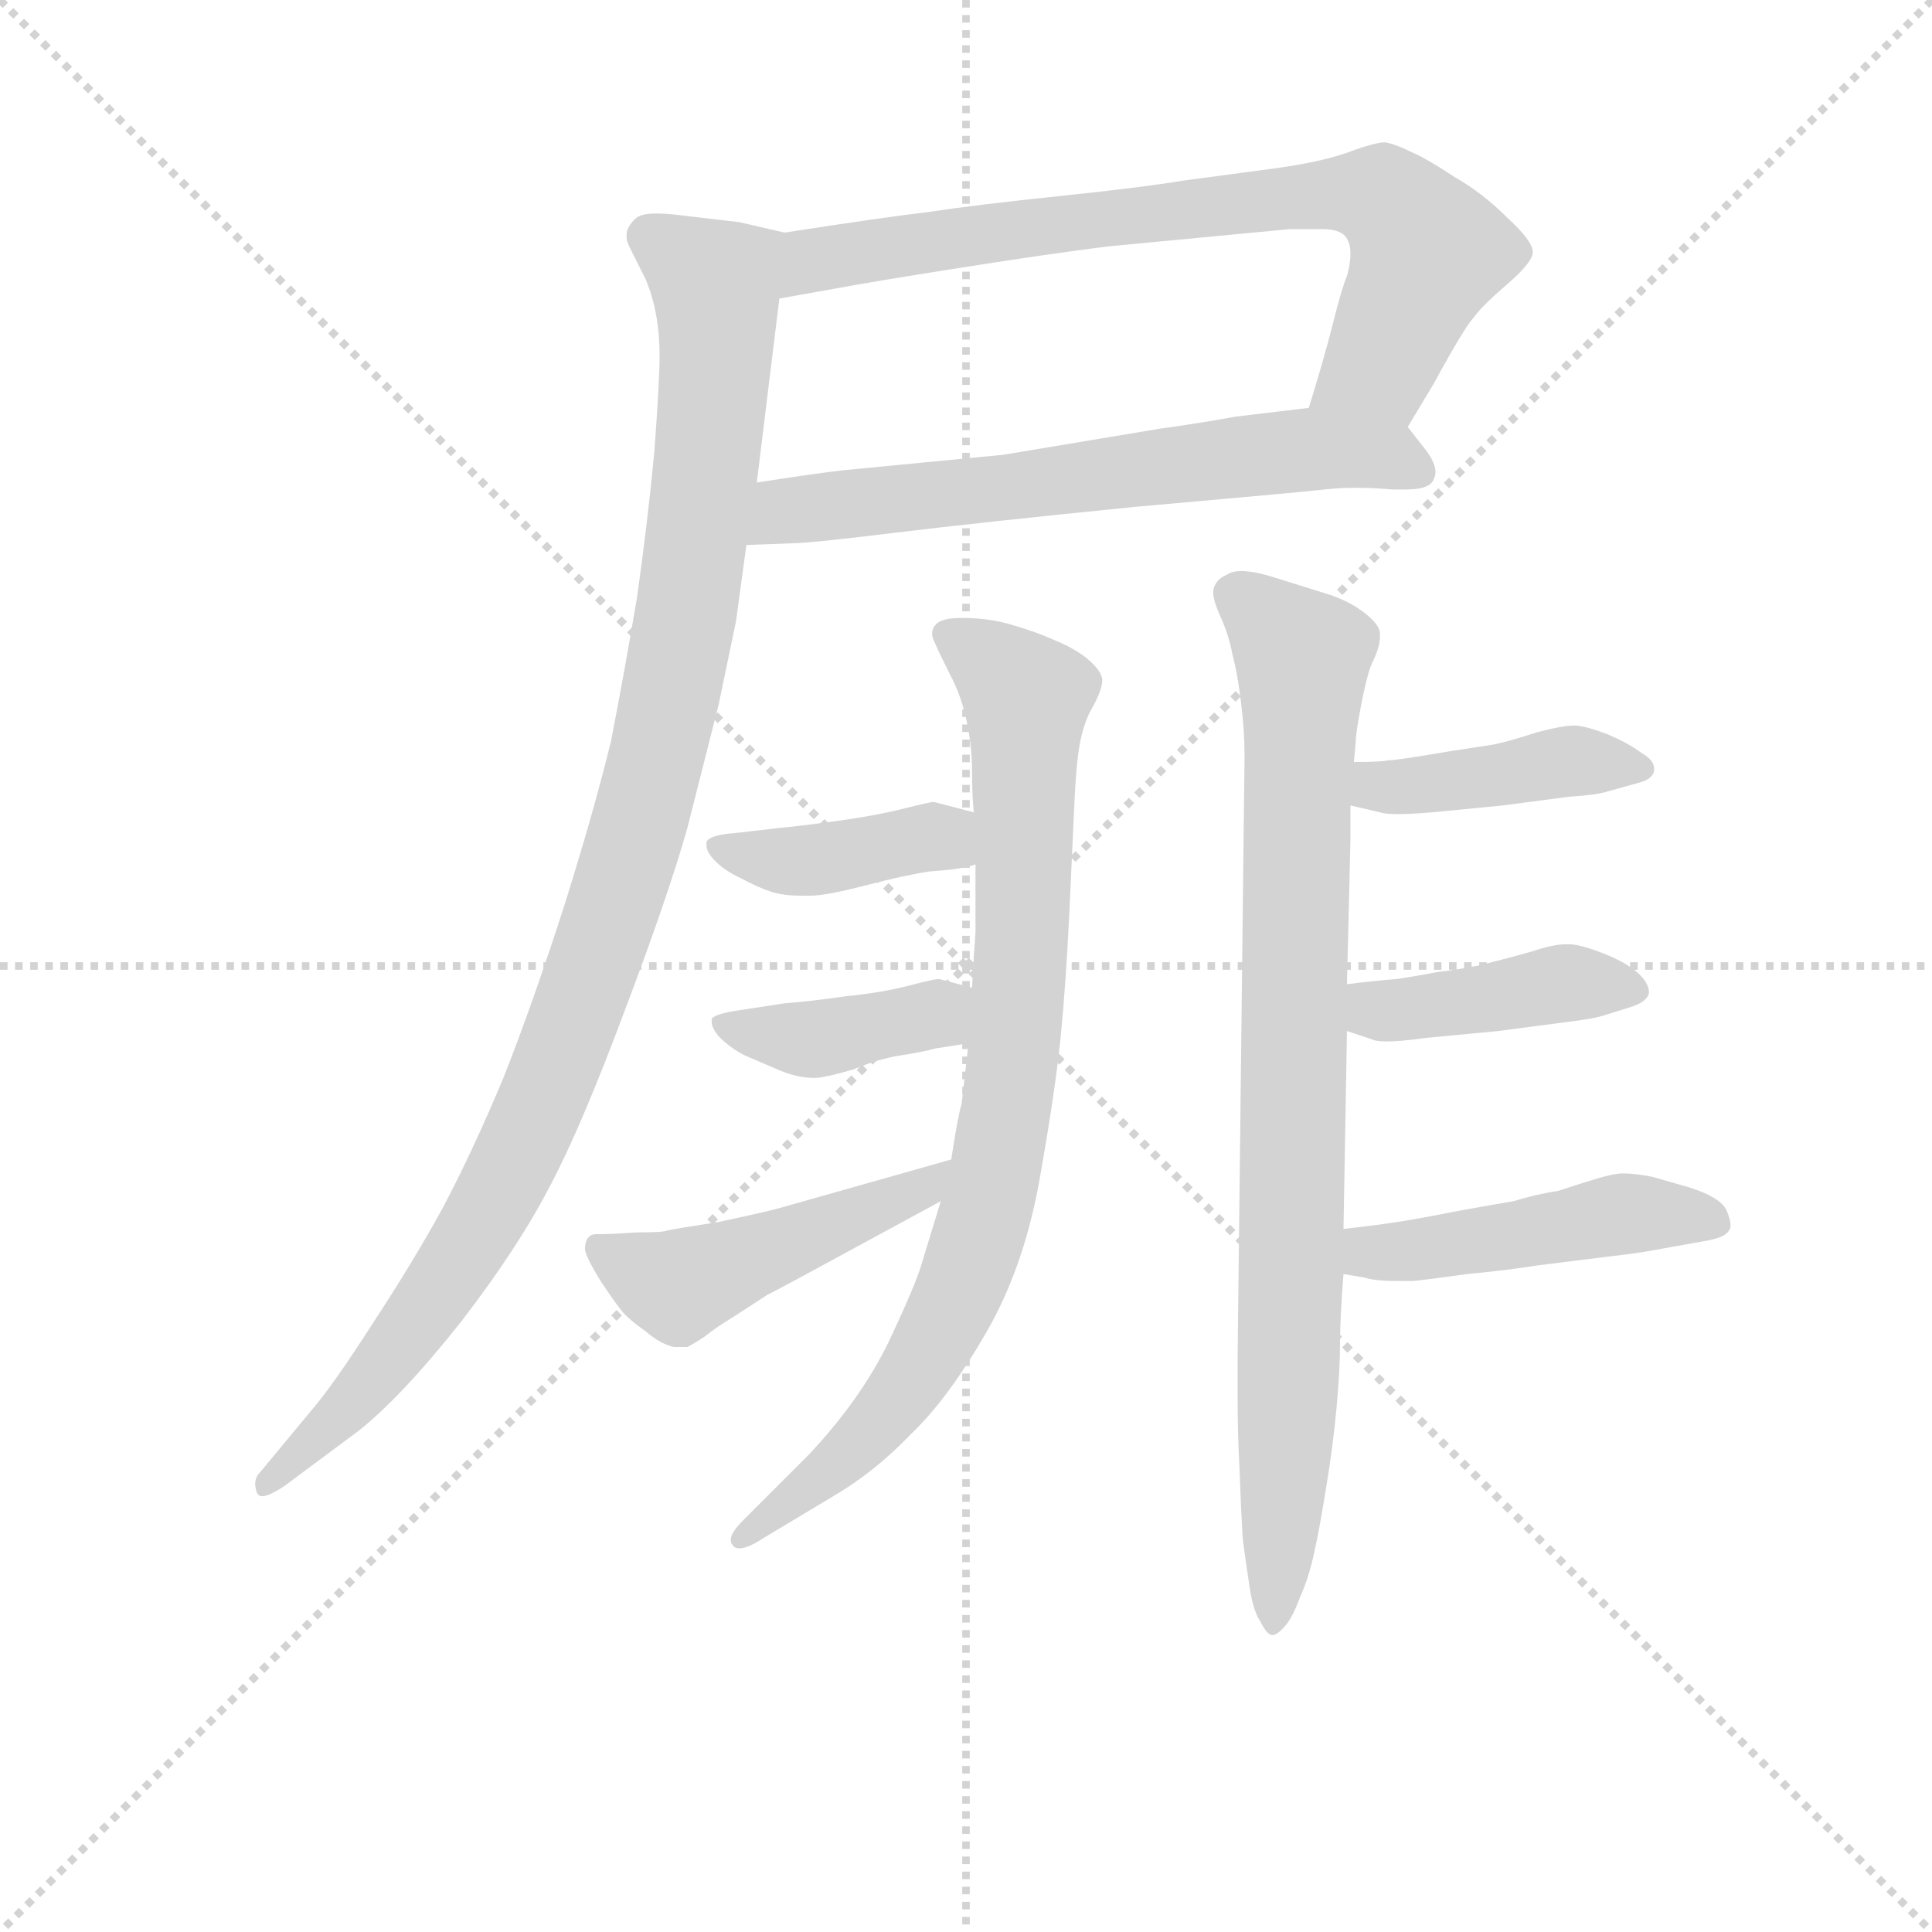 <svg version="1.1" viewBox="0 0 1024 1024" xmlns="http://www.w3.org/2000/svg">
  <g stroke="lightgray" stroke-dasharray="1,1" stroke-width="1" transform="scale(4, 4)">
    <line x1="0" y1="0" x2="256" y2="256"></line>
    <line x1="256" y1="0" x2="0" y2="256"></line>
    <line x1="128" y1="0" x2="128" y2="256"></line>
    <line x1="0" y1="128" x2="256" y2="128"></line>
  </g>
<g transform="scale(0.92, -0.92) translate(60, -900)">
   <style type="text/css">
    @keyframes keyframes0 {
      from {
       stroke: blue;
       stroke-dashoffset: 757;
       stroke-width: 128;
       }
       71% {
       animation-timing-function: step-end;
       stroke: blue;
       stroke-dashoffset: 0;
       stroke-width: 128;
       }
       to {
       stroke: black;
       stroke-width: 1024;
       }
       }
       #make-me-a-hanzi-animation-0 {
         animation: keyframes0 0.866s both;
         animation-delay: 0s;
         animation-timing-function: linear;
       }
    @keyframes keyframes1 {
      from {
       stroke: blue;
       stroke-dashoffset: 648;
       stroke-width: 128;
       }
       68% {
       animation-timing-function: step-end;
       stroke: blue;
       stroke-dashoffset: 0;
       stroke-width: 128;
       }
       to {
       stroke: black;
       stroke-width: 1024;
       }
       }
       #make-me-a-hanzi-animation-1 {
         animation: keyframes1 0.777s both;
         animation-delay: 0.866s;
         animation-timing-function: linear;
       }
    @keyframes keyframes2 {
      from {
       stroke: blue;
       stroke-dashoffset: 1063;
       stroke-width: 128;
       }
       78% {
       animation-timing-function: step-end;
       stroke: blue;
       stroke-dashoffset: 0;
       stroke-width: 128;
       }
       to {
       stroke: black;
       stroke-width: 1024;
       }
       }
       #make-me-a-hanzi-animation-2 {
         animation: keyframes2 1.115s both;
         animation-delay: 1.643s;
         animation-timing-function: linear;
       }
    @keyframes keyframes3 {
      from {
       stroke: blue;
       stroke-dashoffset: 855;
       stroke-width: 128;
       }
       74% {
       animation-timing-function: step-end;
       stroke: blue;
       stroke-dashoffset: 0;
       stroke-width: 128;
       }
       to {
       stroke: black;
       stroke-width: 1024;
       }
       }
       #make-me-a-hanzi-animation-3 {
         animation: keyframes3 0.946s both;
         animation-delay: 2.758s;
         animation-timing-function: linear;
       }
    @keyframes keyframes4 {
      from {
       stroke: blue;
       stroke-dashoffset: 406;
       stroke-width: 128;
       }
       57% {
       animation-timing-function: step-end;
       stroke: blue;
       stroke-dashoffset: 0;
       stroke-width: 128;
       }
       to {
       stroke: black;
       stroke-width: 1024;
       }
       }
       #make-me-a-hanzi-animation-4 {
         animation: keyframes4 0.58s both;
         animation-delay: 3.704s;
         animation-timing-function: linear;
       }
    @keyframes keyframes5 {
      from {
       stroke: blue;
       stroke-dashoffset: 401;
       stroke-width: 128;
       }
       57% {
       animation-timing-function: step-end;
       stroke: blue;
       stroke-dashoffset: 0;
       stroke-width: 128;
       }
       to {
       stroke: black;
       stroke-width: 1024;
       }
       }
       #make-me-a-hanzi-animation-5 {
         animation: keyframes5 0.576s both;
         animation-delay: 4.285s;
         animation-timing-function: linear;
       }
    @keyframes keyframes6 {
      from {
       stroke: blue;
       stroke-dashoffset: 476;
       stroke-width: 128;
       }
       61% {
       animation-timing-function: step-end;
       stroke: blue;
       stroke-dashoffset: 0;
       stroke-width: 128;
       }
       to {
       stroke: black;
       stroke-width: 1024;
       }
       }
       #make-me-a-hanzi-animation-6 {
         animation: keyframes6 0.637s both;
         animation-delay: 4.861s;
         animation-timing-function: linear;
       }
    @keyframes keyframes7 {
      from {
       stroke: blue;
       stroke-dashoffset: 867;
       stroke-width: 128;
       }
       74% {
       animation-timing-function: step-end;
       stroke: blue;
       stroke-dashoffset: 0;
       stroke-width: 128;
       }
       to {
       stroke: black;
       stroke-width: 1024;
       }
       }
       #make-me-a-hanzi-animation-7 {
         animation: keyframes7 0.956s both;
         animation-delay: 5.498s;
         animation-timing-function: linear;
       }
    @keyframes keyframes8 {
      from {
       stroke: blue;
       stroke-dashoffset: 419;
       stroke-width: 128;
       }
       58% {
       animation-timing-function: step-end;
       stroke: blue;
       stroke-dashoffset: 0;
       stroke-width: 128;
       }
       to {
       stroke: black;
       stroke-width: 1024;
       }
       }
       #make-me-a-hanzi-animation-8 {
         animation: keyframes8 0.591s both;
         animation-delay: 6.454s;
         animation-timing-function: linear;
       }
    @keyframes keyframes9 {
      from {
       stroke: blue;
       stroke-dashoffset: 414;
       stroke-width: 128;
       }
       57% {
       animation-timing-function: step-end;
       stroke: blue;
       stroke-dashoffset: 0;
       stroke-width: 128;
       }
       to {
       stroke: black;
       stroke-width: 1024;
       }
       }
       #make-me-a-hanzi-animation-9 {
         animation: keyframes9 0.587s both;
         animation-delay: 7.045s;
         animation-timing-function: linear;
       }
    @keyframes keyframes10 {
      from {
       stroke: blue;
       stroke-dashoffset: 466;
       stroke-width: 128;
       }
       60% {
       animation-timing-function: step-end;
       stroke: blue;
       stroke-dashoffset: 0;
       stroke-width: 128;
       }
       to {
       stroke: black;
       stroke-width: 1024;
       }
       }
       #make-me-a-hanzi-animation-10 {
         animation: keyframes10 0.629s both;
         animation-delay: 7.632s;
         animation-timing-function: linear;
       }
</style>
<path d="M 751.0 654.0 L 766.0 679.0 Q 784.0 712.0 789.0 717.0 Q 793.0 723.0 808.0 736.0 Q 822.0 748.0 823.0 754.0 L 823.0 755.0 Q 823.0 761.0 809.0 774.0 Q 794.0 789.0 778.0 798.0 Q 763.0 808.0 754.0 812.0 Q 744.0 817.0 738.0 818.0 Q 732.0 818.0 716.0 812.0 Q 699.0 806.0 667.0 802.0 L 622.0 796.0 Q 598.0 792.0 550.0 787.0 Q 502.0 782.0 476.0 778.0 Q 450.0 775.0 392.0 766.0 C 362.0 761.0 359.0 723.0 389.0 728.0 L 417.0 733.0 Q 444.0 738.0 495.0 746.0 Q 546.0 754.0 578.0 758.0 L 683.0 768.0 L 702.0 768.0 Q 711.0 768.0 715.0 764.0 Q 718.0 760.0 718.0 754.0 Q 718.0 748.0 716.0 741.0 Q 713.0 734.0 708.0 714.0 Q 703.0 694.0 694.0 665.0 C 685.0 636.0 736.0 628.0 751.0 654.0 Z" fill="lightgray"></path> 
<path d="M 370.0 586.0 L 396.0 587.0 Q 406.0 587.0 455.0 593.0 Q 504.0 599.0 594.0 608.0 Q 685.0 616.0 703.0 618.0 Q 712.0 619.0 721.0 619.0 Q 731.0 619.0 742.0 618.0 L 750.0 618.0 Q 764.0 618.0 766.0 624.0 Q 767.0 626.0 767.0 628.0 Q 767.0 633.0 762.0 640.0 L 751.0 654.0 C 738.0 670.0 724.0 669.0 694.0 665.0 L 652.0 660.0 Q 630.0 656.0 608.0 653.0 L 518.0 638.0 L 425.0 629.0 Q 408.0 627.0 376.0 622.0 C 346.0 617.0 340.0 585.0 370.0 586.0 Z" fill="lightgray"></path> 
<path d="M 392.0 766.0 L 366.0 772.0 L 332.0 776.0 Q 324.0 777.0 318.0 777.0 Q 309.0 777.0 306.0 774.0 Q 301.0 769.0 301.0 765.0 L 301.0 763.0 Q 301.0 761.0 303.0 757.0 L 312.0 739.0 Q 320.0 720.0 320.0 695.0 Q 320.0 681.0 317.0 640.0 Q 313.0 598.0 307.0 556.0 Q 300.0 514.0 292.0 473.0 Q 282.0 432.0 265.0 378.0 Q 247.0 322.0 230.0 279.0 Q 212.0 236.0 195.0 204.0 Q 178.0 173.0 155.0 138.0 Q 132.0 102.0 119.0 87.0 L 90.0 52.0 Q 87.0 49.0 87.0 45.0 Q 87.0 43.0 88.0 40.0 Q 89.0 38.0 91.0 38.0 Q 95.0 38.0 104.0 44.0 L 147.0 76.0 Q 172.0 96.0 206.0 139.0 Q 239.0 182.0 257.0 217.0 Q 275.0 251.0 300.0 318.0 Q 325.0 384.0 336.0 423.0 L 354.0 494.0 L 364.0 542.0 L 370.0 586.0 L 376.0 622.0 L 389.0 728.0 C 393.0 758.0 394.0 766.0 392.0 766.0 Z" fill="lightgray"></path> 
<path d="M 482.0 208.0 L 471.0 172.0 Q 468.0 161.0 452.0 127.0 Q 436.0 94.0 406.0 62.0 L 368.0 24.0 Q 361.0 17.0 361.0 13.0 Q 361.0 11.0 362.0 10.0 Q 363.0 8.0 366.0 8.0 Q 371.0 8.0 380.0 14.0 L 420.0 38.0 Q 444.0 52.0 465.0 74.0 Q 486.0 94.0 508.0 132.0 Q 530.0 170.0 539.0 221.0 Q 548.0 272.0 551.0 302.0 Q 554.0 332.0 556.0 373.0 Q 558.0 415.0 559.0 438.0 Q 560.0 460.0 562.0 471.0 Q 564.0 482.0 568.0 490.0 Q 575.0 502.0 575.0 508.0 L 575.0 509.0 Q 574.0 514.0 567.0 520.0 Q 560.0 526.0 548.0 531.0 Q 537.0 536.0 523.0 540.0 Q 510.0 544.0 494.0 544.0 Q 482.0 544.0 479.0 540.0 Q 477.0 538.0 477.0 535.0 Q 477.0 533.0 478.0 531.0 Q 480.0 526.0 487.0 512.0 Q 494.0 499.0 497.0 484.0 Q 500.0 470.0 500.0 456.0 Q 500.0 442.0 501.0 432.0 L 502.0 402.0 L 502.0 363.0 Q 501.0 350.0 500.0 331.0 L 498.0 299.0 L 494.0 264.0 Q 492.0 258.0 488.0 232.0 L 482.0 208.0 Z" fill="lightgray"></path> 
<path d="M 501.0 432.0 L 478.0 438.0 Q 476.0 438.0 460.0 434.0 Q 444.0 430.0 422.0 427.0 Q 400.0 424.0 389.0 423.0 L 363.0 420.0 Q 349.0 419.0 347.0 415.0 L 347.0 413.0 Q 347.0 409.0 352.0 404.0 Q 358.0 398.0 367.0 394.0 Q 376.0 389.0 385.0 386.0 Q 392.0 384.0 401.0 384.0 L 407.0 384.0 Q 416.0 384.0 439.0 390.0 Q 462.0 396.0 476.0 398.0 Q 490.0 399.0 494.0 400.0 Q 496.0 400.0 502.0 402.0 C 531.0 411.0 530.0 424.0 501.0 432.0 Z" fill="lightgray"></path> 
<path d="M 500.0 331.0 L 481.0 336.0 Q 478.0 336.0 463.0 332.0 Q 447.0 328.0 427.0 326.0 Q 406.0 323.0 392.0 322.0 L 366.0 318.0 Q 352.0 316.0 350.0 313.0 L 350.0 311.0 Q 350.0 308.0 354.0 303.0 Q 361.0 296.0 369.0 292.0 L 390.0 283.0 Q 400.0 279.0 409.0 279.0 Q 413.0 279.0 416.0 280.0 Q 418.0 280.0 432.0 284.0 Q 446.0 290.0 459.0 292.0 Q 472.0 294.0 479.0 296.0 Q 486.0 297.0 498.0 299.0 C 528.0 304.0 529.0 323.0 500.0 331.0 Z" fill="lightgray"></path> 
<path d="M 488.0 232.0 L 389.0 204.0 Q 382.0 202.0 354.0 196.0 Q 328.0 192.0 324.0 191.0 Q 322.0 190.0 307.0 190.0 Q 292.0 189.0 287.0 189.0 L 284.0 189.0 Q 281.0 189.0 280.0 188.0 Q 277.0 186.0 277.0 180.0 Q 278.0 175.0 286.0 162.0 Q 294.0 150.0 298.0 145.0 Q 302.0 140.0 312.0 133.0 Q 320.0 126.0 328.0 124.0 L 336.0 124.0 Q 340.0 126.0 346.0 130.0 Q 352.0 135.0 362.0 141.0 L 382.0 154.0 Q 390.0 158.0 412.0 170.0 L 482.0 208.0 C 508.0 222.0 517.0 240.0 488.0 232.0 Z" fill="lightgray"></path> 
<path d="M 716.0 333.0 L 718.0 416.0 L 718.0 436.0 L 720.0 461.0 L 721.0 472.0 Q 721.0 477.0 724.0 493.0 Q 727.0 509.0 730.0 517.0 Q 735.0 527.0 735.0 533.0 L 735.0 535.0 Q 735.0 540.0 726.0 547.0 Q 717.0 554.0 704.0 558.0 L 672.0 568.0 Q 662.0 571.0 655.0 571.0 Q 650.0 571.0 647.0 569.0 Q 640.0 566.0 639.0 560.0 L 639.0 558.0 Q 639.0 554.0 643.0 545.0 Q 648.0 534.0 650.0 523.0 Q 653.0 512.0 655.0 495.0 Q 657.0 479.0 657.0 465.0 L 653.0 118.0 L 653.0 96.0 Q 653.0 74.0 654.0 56.0 Q 655.0 28.0 656.0 13.0 Q 658.0 -2.0 660.0 -15.0 Q 662.0 -28.0 666.0 -34.0 Q 670.0 -42.0 673.0 -42.0 Q 676.0 -42.0 681.0 -36.0 Q 685.0 -31.0 689.0 -20.0 Q 694.0 -9.0 697.0 5.0 Q 700.0 18.0 704.0 43.0 Q 708.0 67.0 710.0 89.0 Q 712.0 111.0 712.0 126.0 Q 712.0 141.0 714.0 166.0 L 714.0 192.0 L 716.0 306.0 L 716.0 333.0 Z" fill="lightgray"></path> 
<path d="M 718.0 436.0 L 735.0 432.0 Q 738.0 431.0 745.0 431.0 Q 753.0 431.0 765.0 432.0 L 806.0 436.0 L 844.0 441.0 Q 860.0 442.0 866.0 444.0 L 884.0 449.0 Q 892.0 451.0 893.0 456.0 L 893.0 457.0 Q 893.0 462.0 886.0 466.0 Q 878.0 472.0 866.0 477.0 Q 853.0 482.0 847.0 482.0 Q 840.0 482.0 825.0 478.0 Q 810.0 473.0 800.0 471.0 L 774.0 467.0 Q 745.0 462.0 740.0 462.0 Q 736.0 461.0 720.0 461.0 C 690.0 461.0 689.0 443.0 718.0 436.0 Z" fill="lightgray"></path> 
<path d="M 716.0 306.0 L 731.0 301.0 Q 733.0 300.0 739.0 300.0 Q 747.0 300.0 761.0 302.0 L 803.0 306.0 L 841.0 311.0 Q 858.0 313.0 864.0 315.0 L 880.0 320.0 Q 889.0 323.0 890.0 328.0 Q 890.0 334.0 883.0 340.0 Q 876.0 346.0 863.0 351.0 Q 850.0 356.0 844.0 356.0 L 842.0 356.0 Q 835.0 356.0 823.0 352.0 Q 809.0 348.0 793.0 344.0 Q 778.0 341.0 768.0 340.0 Q 758.0 338.0 745.0 336.0 Q 732.0 335.0 716.0 333.0 C 686.0 329.0 688.0 315.0 716.0 306.0 Z" fill="lightgray"></path> 
<path d="M 714.0 166.0 L 726.0 164.0 Q 732.0 162.0 745.0 162.0 L 754.0 162.0 Q 764.0 163.0 785.0 166.0 Q 807.0 168.0 826.0 171.0 L 866.0 176.0 Q 884.0 178.0 894.0 180.0 L 922.0 185.0 Q 934.0 187.0 936.0 191.0 Q 937.0 192.0 937.0 194.0 Q 937.0 197.0 935.0 202.0 Q 932.0 210.0 913.0 216.0 L 892.0 222.0 Q 882.0 224.0 875.0 224.0 Q 870.0 224.0 860.0 221.0 Q 850.0 218.0 838.0 214.0 Q 825.0 212.0 812.0 208.0 Q 800.0 206.0 778.0 202.0 Q 758.0 198.0 745.0 196.0 Q 732.0 194.0 714.0 192.0 C 684.0 189.0 684.0 171.0 714.0 166.0 Z" fill="lightgray"></path> 
      <clipPath id="make-me-a-hanzi-clip-0">
      <path d="M 751.0 654.0 L 766.0 679.0 Q 784.0 712.0 789.0 717.0 Q 793.0 723.0 808.0 736.0 Q 822.0 748.0 823.0 754.0 L 823.0 755.0 Q 823.0 761.0 809.0 774.0 Q 794.0 789.0 778.0 798.0 Q 763.0 808.0 754.0 812.0 Q 744.0 817.0 738.0 818.0 Q 732.0 818.0 716.0 812.0 Q 699.0 806.0 667.0 802.0 L 622.0 796.0 Q 598.0 792.0 550.0 787.0 Q 502.0 782.0 476.0 778.0 Q 450.0 775.0 392.0 766.0 C 362.0 761.0 359.0 723.0 389.0 728.0 L 417.0 733.0 Q 444.0 738.0 495.0 746.0 Q 546.0 754.0 578.0 758.0 L 683.0 768.0 L 702.0 768.0 Q 711.0 768.0 715.0 764.0 Q 718.0 760.0 718.0 754.0 Q 718.0 748.0 716.0 741.0 Q 713.0 734.0 708.0 714.0 Q 703.0 694.0 694.0 665.0 C 685.0 636.0 736.0 628.0 751.0 654.0 Z" fill="lightgray"></path>
      </clipPath>
      <path clip-path="url(#make-me-a-hanzi-clip-0)" d="M 395.0 734.0 L 409.0 750.0 L 421.0 753.0 L 542.0 771.0 L 732.0 788.0 L 763.0 755.0 L 734.0 689.0 L 702.0 670.0 " fill="none" id="make-me-a-hanzi-animation-0" stroke-dasharray="629 1258" stroke-linecap="round"></path>

      <clipPath id="make-me-a-hanzi-clip-1">
      <path d="M 370.0 586.0 L 396.0 587.0 Q 406.0 587.0 455.0 593.0 Q 504.0 599.0 594.0 608.0 Q 685.0 616.0 703.0 618.0 Q 712.0 619.0 721.0 619.0 Q 731.0 619.0 742.0 618.0 L 750.0 618.0 Q 764.0 618.0 766.0 624.0 Q 767.0 626.0 767.0 628.0 Q 767.0 633.0 762.0 640.0 L 751.0 654.0 C 738.0 670.0 724.0 669.0 694.0 665.0 L 652.0 660.0 Q 630.0 656.0 608.0 653.0 L 518.0 638.0 L 425.0 629.0 Q 408.0 627.0 376.0 622.0 C 346.0 617.0 340.0 585.0 370.0 586.0 Z" fill="lightgray"></path>
      </clipPath>
      <path clip-path="url(#make-me-a-hanzi-clip-1)" d="M 376.0 591.0 L 392.0 605.0 L 689.0 641.0 L 738.0 637.0 L 758.0 628.0 " fill="none" id="make-me-a-hanzi-animation-1" stroke-dasharray="520 1040" stroke-linecap="round"></path>

      <clipPath id="make-me-a-hanzi-clip-2">
      <path d="M 392.0 766.0 L 366.0 772.0 L 332.0 776.0 Q 324.0 777.0 318.0 777.0 Q 309.0 777.0 306.0 774.0 Q 301.0 769.0 301.0 765.0 L 301.0 763.0 Q 301.0 761.0 303.0 757.0 L 312.0 739.0 Q 320.0 720.0 320.0 695.0 Q 320.0 681.0 317.0 640.0 Q 313.0 598.0 307.0 556.0 Q 300.0 514.0 292.0 473.0 Q 282.0 432.0 265.0 378.0 Q 247.0 322.0 230.0 279.0 Q 212.0 236.0 195.0 204.0 Q 178.0 173.0 155.0 138.0 Q 132.0 102.0 119.0 87.0 L 90.0 52.0 Q 87.0 49.0 87.0 45.0 Q 87.0 43.0 88.0 40.0 Q 89.0 38.0 91.0 38.0 Q 95.0 38.0 104.0 44.0 L 147.0 76.0 Q 172.0 96.0 206.0 139.0 Q 239.0 182.0 257.0 217.0 Q 275.0 251.0 300.0 318.0 Q 325.0 384.0 336.0 423.0 L 354.0 494.0 L 364.0 542.0 L 370.0 586.0 L 376.0 622.0 L 389.0 728.0 C 393.0 758.0 394.0 766.0 392.0 766.0 Z" fill="lightgray"></path>
      </clipPath>
      <path clip-path="url(#make-me-a-hanzi-clip-2)" d="M 313.0 764.0 L 352.0 736.0 L 353.0 694.0 L 337.0 553.0 L 305.0 413.0 L 254.0 269.0 L 212.0 186.0 L 149.0 99.0 L 93.0 44.0 " fill="none" id="make-me-a-hanzi-animation-2" stroke-dasharray="935 1870" stroke-linecap="round"></path>

      <clipPath id="make-me-a-hanzi-clip-3">
      <path d="M 482.0 208.0 L 471.0 172.0 Q 468.0 161.0 452.0 127.0 Q 436.0 94.0 406.0 62.0 L 368.0 24.0 Q 361.0 17.0 361.0 13.0 Q 361.0 11.0 362.0 10.0 Q 363.0 8.0 366.0 8.0 Q 371.0 8.0 380.0 14.0 L 420.0 38.0 Q 444.0 52.0 465.0 74.0 Q 486.0 94.0 508.0 132.0 Q 530.0 170.0 539.0 221.0 Q 548.0 272.0 551.0 302.0 Q 554.0 332.0 556.0 373.0 Q 558.0 415.0 559.0 438.0 Q 560.0 460.0 562.0 471.0 Q 564.0 482.0 568.0 490.0 Q 575.0 502.0 575.0 508.0 L 575.0 509.0 Q 574.0 514.0 567.0 520.0 Q 560.0 526.0 548.0 531.0 Q 537.0 536.0 523.0 540.0 Q 510.0 544.0 494.0 544.0 Q 482.0 544.0 479.0 540.0 Q 477.0 538.0 477.0 535.0 Q 477.0 533.0 478.0 531.0 Q 480.0 526.0 487.0 512.0 Q 494.0 499.0 497.0 484.0 Q 500.0 470.0 500.0 456.0 Q 500.0 442.0 501.0 432.0 L 502.0 402.0 L 502.0 363.0 Q 501.0 350.0 500.0 331.0 L 498.0 299.0 L 494.0 264.0 Q 492.0 258.0 488.0 232.0 L 482.0 208.0 Z" fill="lightgray"></path>
      </clipPath>
      <path clip-path="url(#make-me-a-hanzi-clip-3)" d="M 485.0 535.0 L 531.0 498.0 L 529.0 351.0 L 509.0 203.0 L 490.0 150.0 L 462.0 101.0 L 419.0 53.0 L 366.0 13.0 " fill="none" id="make-me-a-hanzi-animation-3" stroke-dasharray="727 1454" stroke-linecap="round"></path>

      <clipPath id="make-me-a-hanzi-clip-4">
      <path d="M 501.0 432.0 L 478.0 438.0 Q 476.0 438.0 460.0 434.0 Q 444.0 430.0 422.0 427.0 Q 400.0 424.0 389.0 423.0 L 363.0 420.0 Q 349.0 419.0 347.0 415.0 L 347.0 413.0 Q 347.0 409.0 352.0 404.0 Q 358.0 398.0 367.0 394.0 Q 376.0 389.0 385.0 386.0 Q 392.0 384.0 401.0 384.0 L 407.0 384.0 Q 416.0 384.0 439.0 390.0 Q 462.0 396.0 476.0 398.0 Q 490.0 399.0 494.0 400.0 Q 496.0 400.0 502.0 402.0 C 531.0 411.0 530.0 424.0 501.0 432.0 Z" fill="lightgray"></path>
      </clipPath>
      <path clip-path="url(#make-me-a-hanzi-clip-4)" d="M 351.0 414.0 L 392.0 404.0 L 479.0 418.0 L 496.0 409.0 " fill="none" id="make-me-a-hanzi-animation-4" stroke-dasharray="278 556" stroke-linecap="round"></path>

      <clipPath id="make-me-a-hanzi-clip-5">
      <path d="M 500.0 331.0 L 481.0 336.0 Q 478.0 336.0 463.0 332.0 Q 447.0 328.0 427.0 326.0 Q 406.0 323.0 392.0 322.0 L 366.0 318.0 Q 352.0 316.0 350.0 313.0 L 350.0 311.0 Q 350.0 308.0 354.0 303.0 Q 361.0 296.0 369.0 292.0 L 390.0 283.0 Q 400.0 279.0 409.0 279.0 Q 413.0 279.0 416.0 280.0 Q 418.0 280.0 432.0 284.0 Q 446.0 290.0 459.0 292.0 Q 472.0 294.0 479.0 296.0 Q 486.0 297.0 498.0 299.0 C 528.0 304.0 529.0 323.0 500.0 331.0 Z" fill="lightgray"></path>
      </clipPath>
      <path clip-path="url(#make-me-a-hanzi-clip-5)" d="M 354.0 312.0 L 414.0 302.0 L 474.0 315.0 L 494.0 326.0 " fill="none" id="make-me-a-hanzi-animation-5" stroke-dasharray="273 546" stroke-linecap="round"></path>

      <clipPath id="make-me-a-hanzi-clip-6">
      <path d="M 488.0 232.0 L 389.0 204.0 Q 382.0 202.0 354.0 196.0 Q 328.0 192.0 324.0 191.0 Q 322.0 190.0 307.0 190.0 Q 292.0 189.0 287.0 189.0 L 284.0 189.0 Q 281.0 189.0 280.0 188.0 Q 277.0 186.0 277.0 180.0 Q 278.0 175.0 286.0 162.0 Q 294.0 150.0 298.0 145.0 Q 302.0 140.0 312.0 133.0 Q 320.0 126.0 328.0 124.0 L 336.0 124.0 Q 340.0 126.0 346.0 130.0 Q 352.0 135.0 362.0 141.0 L 382.0 154.0 Q 390.0 158.0 412.0 170.0 L 482.0 208.0 C 508.0 222.0 517.0 240.0 488.0 232.0 Z" fill="lightgray"></path>
      </clipPath>
      <path clip-path="url(#make-me-a-hanzi-clip-6)" d="M 284.0 182.0 L 331.0 159.0 L 470.0 214.0 L 482.0 227.0 " fill="none" id="make-me-a-hanzi-animation-6" stroke-dasharray="348 696" stroke-linecap="round"></path>

      <clipPath id="make-me-a-hanzi-clip-7">
      <path d="M 716.0 333.0 L 718.0 416.0 L 718.0 436.0 L 720.0 461.0 L 721.0 472.0 Q 721.0 477.0 724.0 493.0 Q 727.0 509.0 730.0 517.0 Q 735.0 527.0 735.0 533.0 L 735.0 535.0 Q 735.0 540.0 726.0 547.0 Q 717.0 554.0 704.0 558.0 L 672.0 568.0 Q 662.0 571.0 655.0 571.0 Q 650.0 571.0 647.0 569.0 Q 640.0 566.0 639.0 560.0 L 639.0 558.0 Q 639.0 554.0 643.0 545.0 Q 648.0 534.0 650.0 523.0 Q 653.0 512.0 655.0 495.0 Q 657.0 479.0 657.0 465.0 L 653.0 118.0 L 653.0 96.0 Q 653.0 74.0 654.0 56.0 Q 655.0 28.0 656.0 13.0 Q 658.0 -2.0 660.0 -15.0 Q 662.0 -28.0 666.0 -34.0 Q 670.0 -42.0 673.0 -42.0 Q 676.0 -42.0 681.0 -36.0 Q 685.0 -31.0 689.0 -20.0 Q 694.0 -9.0 697.0 5.0 Q 700.0 18.0 704.0 43.0 Q 708.0 67.0 710.0 89.0 Q 712.0 111.0 712.0 126.0 Q 712.0 141.0 714.0 166.0 L 714.0 192.0 L 716.0 306.0 L 716.0 333.0 Z" fill="lightgray"></path>
      </clipPath>
      <path clip-path="url(#make-me-a-hanzi-clip-7)" d="M 649.0 559.0 L 690.0 521.0 L 682.0 84.0 L 674.0 -34.0 " fill="none" id="make-me-a-hanzi-animation-7" stroke-dasharray="739 1478" stroke-linecap="round"></path>

      <clipPath id="make-me-a-hanzi-clip-8">
      <path d="M 718.0 436.0 L 735.0 432.0 Q 738.0 431.0 745.0 431.0 Q 753.0 431.0 765.0 432.0 L 806.0 436.0 L 844.0 441.0 Q 860.0 442.0 866.0 444.0 L 884.0 449.0 Q 892.0 451.0 893.0 456.0 L 893.0 457.0 Q 893.0 462.0 886.0 466.0 Q 878.0 472.0 866.0 477.0 Q 853.0 482.0 847.0 482.0 Q 840.0 482.0 825.0 478.0 Q 810.0 473.0 800.0 471.0 L 774.0 467.0 Q 745.0 462.0 740.0 462.0 Q 736.0 461.0 720.0 461.0 C 690.0 461.0 689.0 443.0 718.0 436.0 Z" fill="lightgray"></path>
      </clipPath>
      <path clip-path="url(#make-me-a-hanzi-clip-8)" d="M 724.0 442.0 L 845.0 462.0 L 885.0 457.0 " fill="none" id="make-me-a-hanzi-animation-8" stroke-dasharray="291 582" stroke-linecap="round"></path>

      <clipPath id="make-me-a-hanzi-clip-9">
      <path d="M 716.0 306.0 L 731.0 301.0 Q 733.0 300.0 739.0 300.0 Q 747.0 300.0 761.0 302.0 L 803.0 306.0 L 841.0 311.0 Q 858.0 313.0 864.0 315.0 L 880.0 320.0 Q 889.0 323.0 890.0 328.0 Q 890.0 334.0 883.0 340.0 Q 876.0 346.0 863.0 351.0 Q 850.0 356.0 844.0 356.0 L 842.0 356.0 Q 835.0 356.0 823.0 352.0 Q 809.0 348.0 793.0 344.0 Q 778.0 341.0 768.0 340.0 Q 758.0 338.0 745.0 336.0 Q 732.0 335.0 716.0 333.0 C 686.0 329.0 688.0 315.0 716.0 306.0 Z" fill="lightgray"></path>
      </clipPath>
      <path clip-path="url(#make-me-a-hanzi-clip-9)" d="M 725.0 326.0 L 740.0 318.0 L 841.0 334.0 L 880.0 330.0 " fill="none" id="make-me-a-hanzi-animation-9" stroke-dasharray="286 572" stroke-linecap="round"></path>

      <clipPath id="make-me-a-hanzi-clip-10">
      <path d="M 714.0 166.0 L 726.0 164.0 Q 732.0 162.0 745.0 162.0 L 754.0 162.0 Q 764.0 163.0 785.0 166.0 Q 807.0 168.0 826.0 171.0 L 866.0 176.0 Q 884.0 178.0 894.0 180.0 L 922.0 185.0 Q 934.0 187.0 936.0 191.0 Q 937.0 192.0 937.0 194.0 Q 937.0 197.0 935.0 202.0 Q 932.0 210.0 913.0 216.0 L 892.0 222.0 Q 882.0 224.0 875.0 224.0 Q 870.0 224.0 860.0 221.0 Q 850.0 218.0 838.0 214.0 Q 825.0 212.0 812.0 208.0 Q 800.0 206.0 778.0 202.0 Q 758.0 198.0 745.0 196.0 Q 732.0 194.0 714.0 192.0 C 684.0 189.0 684.0 171.0 714.0 166.0 Z" fill="lightgray"></path>
      </clipPath>
      <path clip-path="url(#make-me-a-hanzi-clip-10)" d="M 721.0 173.0 L 729.0 179.0 L 877.0 201.0 L 927.0 196.0 " fill="none" id="make-me-a-hanzi-animation-10" stroke-dasharray="338 676" stroke-linecap="round"></path>

</g>
</svg>
